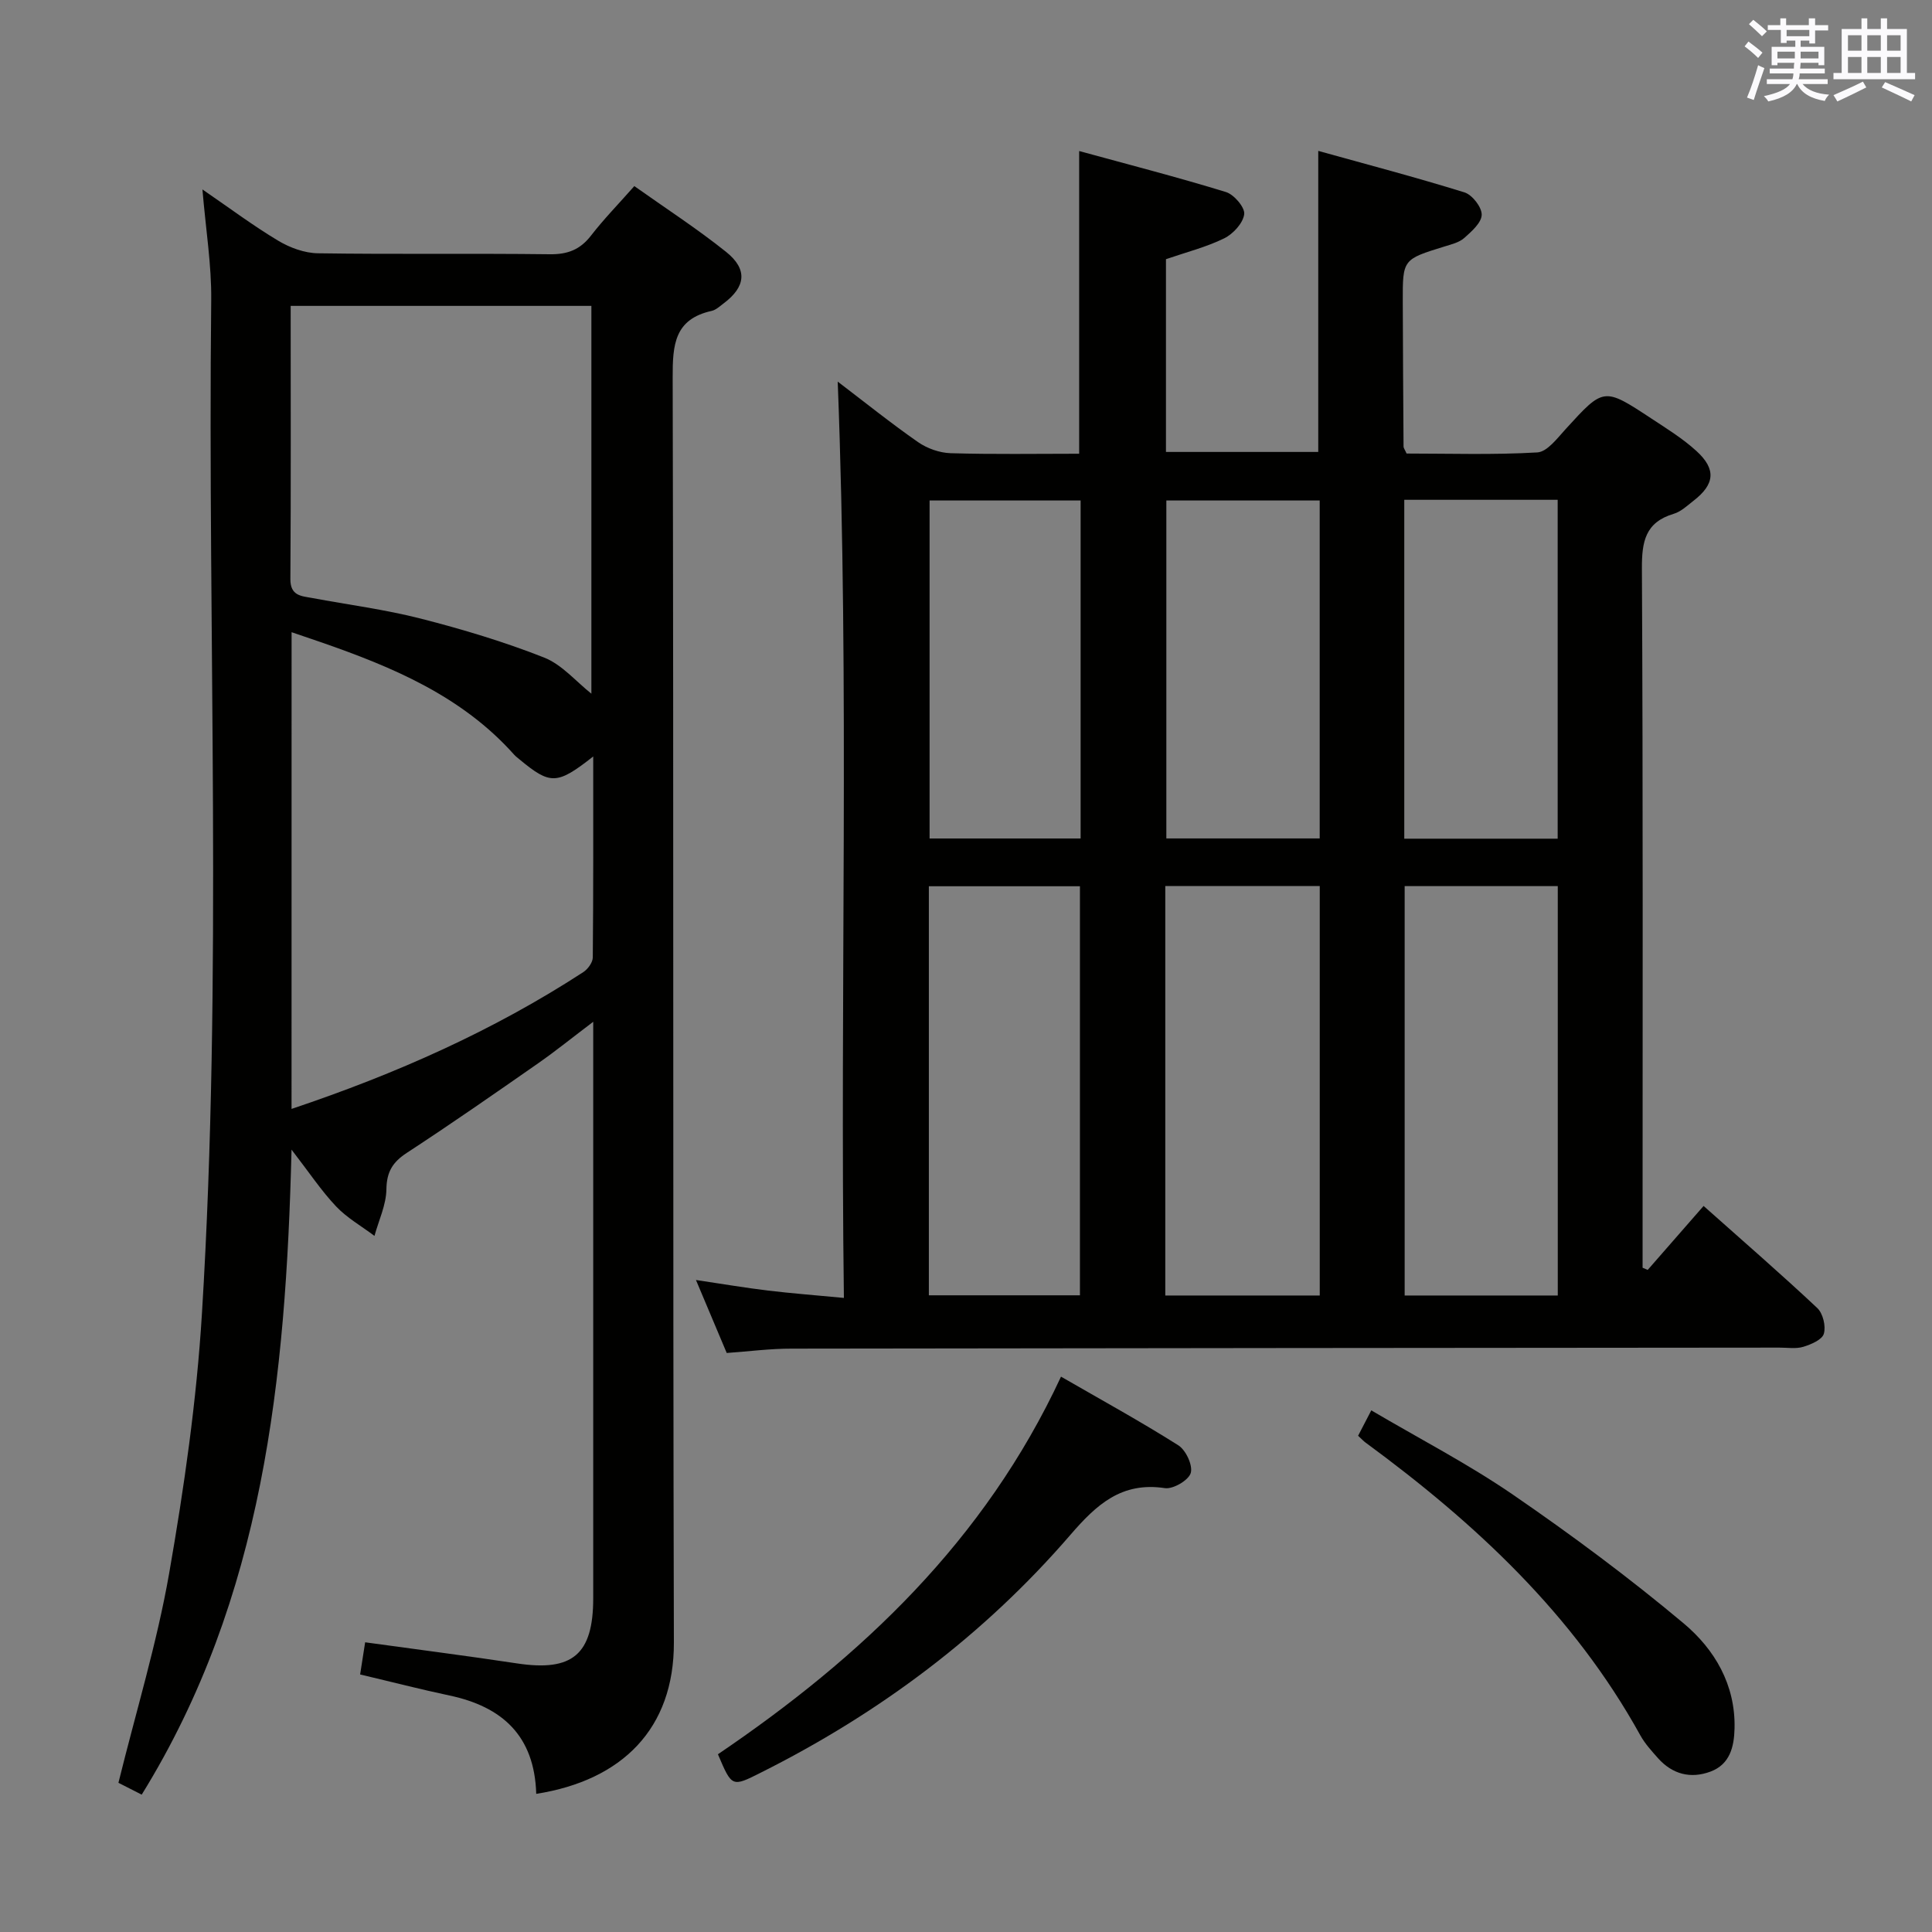 <svg enable-background="new 0 0 400 400" viewBox="0 0 400 400" xmlns="http://www.w3.org/2000/svg"><rect x="0" y="0" width="400" height="400" fill="#808080" stroke="none"/><g fill="#010100"><path d="m150.46 280.12c-2.1-4.99-4.09-9.7-6.37-15.11 5.37.8 10.14 1.61 14.94 2.19 4.91.59 9.84.96 15.69 1.52-.83-63.43 1.17-126.3-1.28-189.71 5.59 4.25 10.98 8.59 16.64 12.53 1.89 1.31 4.45 2.22 6.74 2.29 8.8.26 17.61.11 26.61.11 0-20.75 0-41.12 0-62.67 10.21 2.8 20.37 5.41 30.39 8.49 1.67.51 3.96 3.19 3.78 4.59-.24 1.86-2.3 4.09-4.15 5-3.69 1.81-7.77 2.84-12.05 4.31v39.91h31.53c0-20.52 0-40.89 0-62.33 10.03 2.79 20.22 5.47 30.27 8.59 1.61.5 3.6 3.06 3.57 4.63-.03 1.65-2.09 3.46-3.61 4.81-1.06.94-2.66 1.32-4.08 1.76-8.65 2.67-8.68 2.65-8.65 11.44.03 10 .09 19.99.16 29.99 0 .3.25.6.63 1.44 8.86 0 17.99.3 27.06-.23 2.06-.12 4.15-2.95 5.88-4.84 7.88-8.63 7.85-8.7 17.77-2.16 3.19 2.1 6.49 4.14 9.29 6.7 4.14 3.77 3.81 6.88-.56 10.28-1.31 1.02-2.62 2.28-4.14 2.73-5.87 1.76-6.61 5.72-6.58 11.32.24 46.49.14 92.99.14 139.48v5.29c.35.15.7.3 1.06.45 3.78-4.32 7.55-8.64 11.57-13.24 8.53 7.59 16.17 14.21 23.54 21.14 1.18 1.11 1.81 3.76 1.36 5.31-.35 1.24-2.64 2.22-4.25 2.71-1.53.47-3.3.16-4.97.17-68.16.06-136.31.1-204.47.21-4.47-.01-8.92.58-13.46.9zm90.8-96.68v84.78h31.98c0-28.44 0-56.5 0-84.78-10.75 0-21.16 0-31.98 0zm49.56.02v84.76h31.7c0-28.4 0-56.44 0-84.76-10.68 0-21.06 0-31.7 0zm-98.51 84.72h31.28c0-28.46 0-56.51 0-84.69-10.58 0-20.81 0-31.28 0zm80.92-164.56c-10.89 0-21.41 0-31.75 0v69.97h31.75c0-23.55 0-46.76 0-69.97zm49.27 70.02c0-23.51 0-46.73 0-70.16-10.72 0-21.11 0-31.76 0v70.16zm-98.77-70.02c-10.76 0-21.09 0-31.27 0v69.98h31.27c0-23.42 0-46.49 0-69.98z"/><path d="m111.02 371.4c-.35-12.06-7.07-18.05-17.94-20.36-6-1.27-11.95-2.81-18.52-4.36.33-2.11.67-4.27 1.04-6.66 10.78 1.49 21.13 2.81 31.44 4.37 11.48 1.74 15.78-1.83 15.78-13.51.01-37.83 0-75.66 0-113.49 0-1.6 0-3.2 0-5.84-4.33 3.27-7.76 6.05-11.37 8.57-9.01 6.28-18.02 12.56-27.21 18.56-2.96 1.93-4.19 3.95-4.24 7.57-.05 3.22-1.59 6.42-2.47 9.63-2.68-2.02-5.69-3.72-7.96-6.12-3.05-3.23-5.54-6.99-9.21-11.74-1.18 47.45-5.82 92.8-31.02 133.54-1.89-.96-3.62-1.84-4.82-2.45 3.64-14.75 7.97-28.9 10.5-43.36 3.11-17.8 5.69-35.8 6.79-53.81 4.29-69.89 1.16-139.88 1.92-209.83.08-7.26-1.12-14.54-1.82-22.89 5.67 3.89 10.53 7.53 15.71 10.63 2.41 1.44 5.44 2.55 8.2 2.59 15.99.24 32 0 47.99.2 3.7.05 6.29-.94 8.55-3.86 2.64-3.41 5.67-6.51 8.97-10.25 6.44 4.57 12.96 8.79 19 13.62 4.51 3.61 4.07 7.22-.48 10.64-.8.6-1.61 1.38-2.52 1.58-7.69 1.71-8.08 7-8.06 13.74.22 87.32.02 174.65.25 261.97.04 17.82-10.7 28.52-28.5 31.32zm-50.66-141.81c21.7-7.28 41.8-16.22 60.4-28.32.94-.61 1.96-2 1.97-3.04.13-13.73.09-27.47.09-41.61-7.5 5.89-8.86 5.91-15.26.61-.38-.32-.79-.62-1.12-.99-10.81-12.12-25.17-18.14-40.03-23.29-1.91-.66-3.83-1.31-6.04-2.06-.01 33.27-.01 65.69-.01 98.7zm-.18-166.26c0 19.27.07 37.91-.06 56.55-.02 3.5 2.26 3.52 4.51 3.93 7.49 1.4 15.09 2.38 22.46 4.26 8.64 2.21 17.25 4.79 25.54 8.06 3.72 1.46 6.63 4.98 9.81 7.49 0-26.79 0-53.52 0-80.29-20.82 0-41.24 0-62.26 0z"/><path d="m148.64 363.2c29.67-20.11 55.23-44.18 71.03-78.18 8.37 4.83 16.48 9.28 24.28 14.21 1.57.99 3.05 4.16 2.58 5.74-.45 1.51-3.66 3.39-5.36 3.13-8.98-1.35-14.15 3.41-19.56 9.68-17.93 20.78-39.56 36.94-64.1 49.23-5.98 3.01-5.97 3.02-8.87-3.81z"/><path d="m281.18 297.26c.83-1.61 1.58-3.04 2.73-5.26 10 5.89 20.05 11.09 29.32 17.45 12.16 8.35 24.04 17.17 35.34 26.64 6.4 5.36 10.76 12.69 10.55 21.74-.09 3.86-.97 7.46-4.98 8.96-4.11 1.53-7.89.56-10.87-2.78-1.32-1.49-2.7-3-3.66-4.73-13.83-25.04-34.18-43.94-56.9-60.62-.39-.28-.72-.66-1.53-1.4z"/></g><path d="m361.2 9.6.8-1c.9.7 1.9 1.4 2.9 2.3l-.9 1.1c-1-1-2-1.8-2.8-2.4zm.5 10.6c.9-2.1 1.6-4.3 2.3-6.7.4.2.8.4 1.3.6-.7 2.1-1.5 4.3-2.2 6.6zm.4-15.2.9-.9c1 .8 2 1.6 2.8 2.4l-1 1c-.9-.9-1.8-1.7-2.7-2.5zm12.5-1.2h1.2v1.4h2.7v1.1h-2.7v2.7h-1.2v-.6h-1.8v1.3h4.9v3.8h-1.2v-.5h-3.7c0 .4-.1.9-.1 1.2h5.1v1h-5.2c0 .5-.1.9-.2 1.2h6v1h-5.2c1.1 1.3 2.9 2 5.5 2.2-.4.4-.7.8-.9 1.3-2.9-.5-4.8-1.6-5.7-3.5h-.1c-.8 1.7-2.7 2.9-5.9 3.6-.2-.4-.6-.8-.9-1.1 2.8-.6 4.6-1.4 5.4-2.5h-4.8v-1h5.3c.1-.3.2-.7.2-1.2h-4.9v-1h5c0-.4 0-.8.1-1.2h-3.5v.5h-1.2v-3.8h4.9v-1.3h-1.8v.5h-1.2v-2.7h-2.7v-1h2.6v-1.4h1.2v1.4h4.7v-1.4zm-6.6 8.3h3.6c0-.4 0-.9 0-1.4h-3.6zm1.9-4.6h4.7v-1.3h-4.7zm6.6 3.2h-3.7v1.4h3.7z" fill="#fbfafc"/><path d="m385.3 3.8h1.3v2.2h2.8v-2.2h1.3v2.2h4.1v9.1h1.7v1.3h-16.9v-1.3h1.7v-9.1h4.1v-2.2zm.4 13.1.7 1.2c-1.8.9-3.8 1.9-6 2.9-.2-.4-.5-.8-.8-1.3 2.3-1 4.3-1.9 6.1-2.8zm-3.1-6.4h2.8v-3.2h-2.8zm0 4.6h2.8v-3.3h-2.8zm4-4.6h2.8v-3.2h-2.8zm0 4.6h2.8v-3.3h-2.8zm3.7 1.9c2.1.9 4.1 1.8 6.1 2.7l-.7 1.3c-2.2-1.1-4.2-2-6.1-2.9zm3.2-9.7h-2.8v3.2h2.8zm-2.8 7.8h2.8v-3.3h-2.8z" fill="#fbfafc"/></svg>